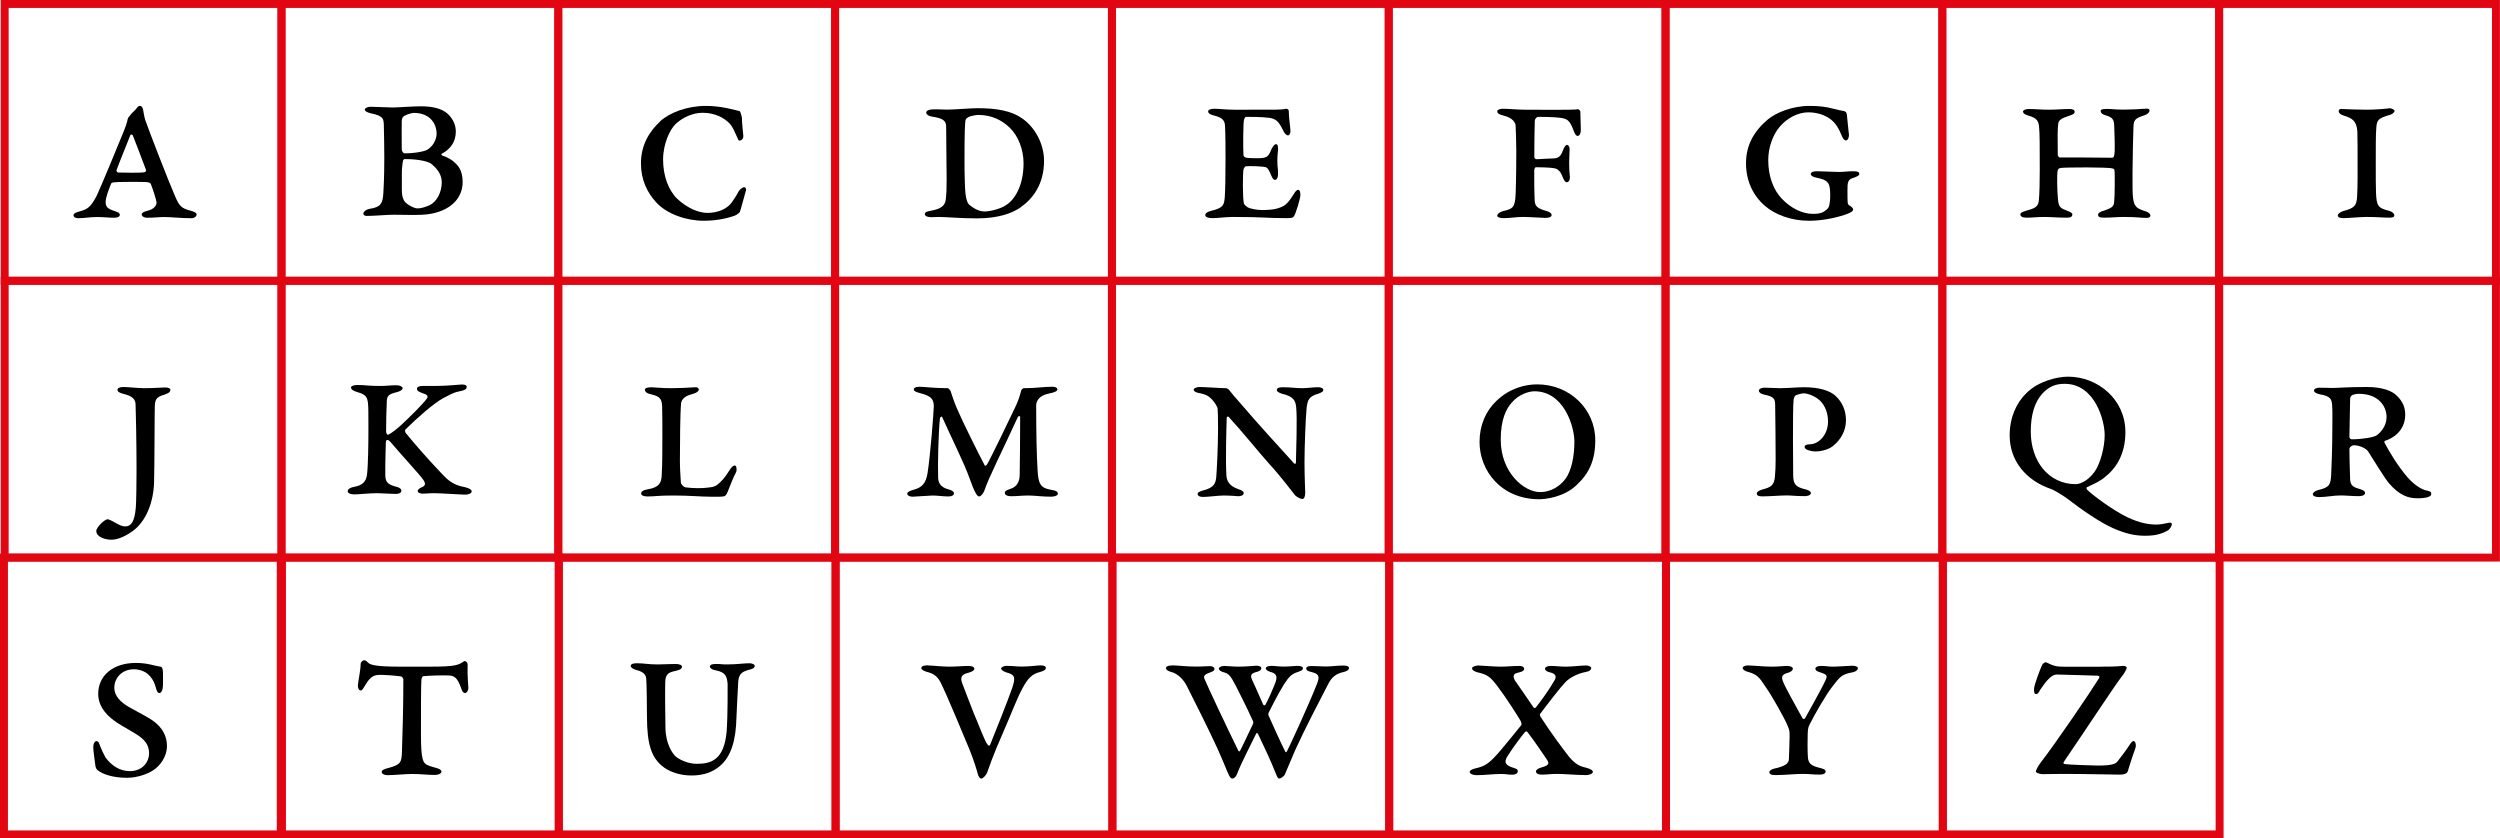 <?xml version="1.0" encoding="UTF-8"?><svg xmlns="http://www.w3.org/2000/svg" viewBox="0 0 314.93 105.61"><defs><style>.d{fill:none;stroke:#e20613;stroke-miterlimit:10;}</style></defs><g id="a"/><g id="b"><g id="c"><g><path d="M18.01,13.7c.15,1.02,.29,1.47,.35,1.59,.38,1.11,2.87,7.55,3.6,9.2,.62,1.5,.85,1.74,2.11,2.07,.53,.15,.7,.3,.7,.45,0,.24-.29,.48-.62,.48-1.41,0-2.49-.15-3.46-.15-.7,0-1.2,.09-2.14,.09-.44,0-.7-.21-.7-.42,0-.18,.21-.33,.7-.45,.88-.21,1.17-.69,1.17-1.05,0-.24-.5-1.8-.7-2.28-.06-.18-.18-.27-.7-.3-.38-.03-2.4-.03-3.4,0-.56,.03-.82,.03-.91,.18-.21,.51-.7,1.71-.7,2.31s.18,.87,1.14,1.17c.32,.12,.64,.18,.64,.48,0,.24-.32,.36-.67,.36-.76,0-1.38-.09-2.14-.09-.97,0-1.7,.15-2.43,.15-.26,0-.59-.12-.59-.36s.29-.36,.7-.48c1.03-.27,1.44-.51,2.2-1.95,.47-.96,2.87-6.77,3.25-7.73,.38-.9,.61-1.56,.67-1.95,.03-.15,.15-.33,.35-.54,.18-.27,.53-.51,.73-.78,.23-.33,.35-.36,.5-.36,.12,0,.29,.15,.32,.36Zm.38,7.7c-.53-1.44-1.52-4.01-1.67-4.37,0-.03-.23-.15-.29-.03-.53,1.38-1.32,3.24-1.76,4.46,0,.09,.09,.27,.21,.27,.53,.03,2.84,.06,3.31-.03,.09,0,.26-.15,.21-.3Z"/><path d="M55.68,19.35c-.12,.06-.09,.18,.03,.24,.73,.24,1.26,.6,1.49,.81,.44,.39,1.08,.99,1.08,2.52,0,1.86-1.23,3.06-2.64,3.62-1.17,.48-2.28,.54-3.63,.54-.7,0-1.49-.03-2.37-.03-.97,0-2.4,.15-3.46,.15-.29,0-.41-.15-.41-.3,0-.21,.32-.51,.82-.6,1.38-.21,1.61-.66,1.7-1.95,.03-.66,.12-1.83,.12-4.52,0-1.23-.03-2.91-.06-4.1-.03-.78-.06-1.14-1.7-1.47-.35-.09-.7-.24-.7-.48,0-.09,.23-.33,.79-.33,.59,0,2.14,.09,2.75,.09s2.52-.15,3.51-.15c1.55,0,2.61,.3,3.31,.87,.79,.69,1.11,1.53,1.11,2.31,0,1.35-.73,2.25-1.76,2.79Zm-3.57-5.12c-.41,0-1.2,.33-1.29,.45-.09,.09-.21,.27-.21,.57,0,.51-.03,1.98,0,3.56,0,.21,.18,.51,.38,.51,1.08,0,2.14-.18,2.63-.36,.5-.18,1.38-.99,1.38-2.16,0-.99-.64-2.58-2.9-2.58Zm2.23,6.41c-.29-.24-1.43-.6-3.31-.6-.26,0-.29,.12-.38,1.11-.03,.21-.03,.18-.03,2.61,0,.75,.06,1.11,.29,1.53,.29,.48,1.29,.96,1.64,.96,.64,0,1.08-.21,1.55-.39,.91-.42,1.55-1.62,1.55-2.91,0-1.08-.73-1.83-1.32-2.31Z"/><path d="M83.15,15.29c1.17-1.08,3.37-1.95,5.8-1.95,1.82,0,3.51,.48,4.22,.66,.12,.03,.29,.78,.29,.81,0,.78,.18,2.16,.18,2.34,0,.42-.32,.57-.47,.57-.12,0-.17-.09-.29-.39-.35-.75-.53-1.26-.94-1.74-.73-.78-1.93-1.38-3.4-1.38-1.7,0-2.96,.96-3.46,1.44-.67,.66-1.55,2.43-1.55,4.46s.67,3.86,1.79,4.94c1.26,1.17,2.69,1.77,3.78,1.77,1.26,0,2.58-.45,3.22-1.53,.21-.33,.47-.66,.67-1.08,.17-.36,.56-.63,.79-.63,.12,0,.23,.24,.21,.33-.23,.75-.64,2.4-.79,2.79-.03,.09-.38,.36-.67,.48-1.03,.36-2.37,.63-3.89,.63-2.17,0-4.63-.84-5.97-2.31-1.14-1.23-1.93-2.85-1.93-4.91,0-2.31,1.05-4.04,2.43-5.3Z"/><path d="M128.56,26.13c-1.05,.72-2.75,1.38-5.53,1.38-1.93,0-3.89-.18-4.8-.18-.32,0-.5,.03-.94,.03-.47,0-.79-.15-.79-.39,0-.3,.44-.36,.76-.42,1.73-.3,1.82-.96,1.9-1.56,.06-.63,.09-.93,.09-2.37,0-1.05-.06-5.21-.06-6.65,0-.84-.5-1.08-1.84-1.29-.38-.06-.67-.27-.67-.48,0-.27,.32-.39,.79-.42,.56-.03,1.26,.03,1.84,.03,.97,0,2.87-.18,3.84-.18,2.4,0,4.28,.33,5.62,1.29,1.61,1.11,2.75,3.21,2.75,5.33,0,2.97-1.41,4.79-2.96,5.87Zm-1.32-10c-1.03-1.02-2.37-1.65-3.98-1.65-.21,0-.94,.09-1.26,.27-.23,.12-.38,.3-.38,.42-.06,.57-.12,1.08-.12,5.21,0,1.71,.06,3.42,.12,3.98,.09,.69,.21,1.23,.53,1.47,.73,.6,1.35,.81,1.9,.81,.62,0,1.96-.3,2.69-.81,1-.6,2.2-2.34,2.2-5.27,0-1.77-.7-3.44-1.7-4.43Z"/><path d="M158.36,19.93c1.26,0,1.41-.15,1.82-1.17,.15-.27,.35-.6,.56-.6,.23,0,.26,.3,.26,.69,0,.21-.09,.6-.09,1.38,0,.87,.09,.96,.09,1.59s-.18,.84-.41,.84c-.18,0-.32-.24-.47-.6-.26-.6-.38-.87-.64-.99-.35-.12-2.08-.18-2.55-.12-.09,0-.23,.21-.29,.42-.09,.54-.12,3.56,.06,4.28,.03,.12,.38,.42,.5,.48,.18,.12,1.08,.33,1.76,.33s1.49-.06,1.87-.18c.91-.27,1.26-.42,2.11-1.77,.23-.39,.41-.6,.58-.6,.29,0,.29,.51,.29,.66,0,.48-.59,2.34-.79,2.64-.12,.21-.29,.27-.94,.27-2.75,0-2.72-.15-6.73-.15-.94,0-1.93,.15-2.64,.15-.38,0-.88-.09-.88-.39,0-.27,.35-.42,.67-.51,1.64-.39,1.7-.75,1.79-1.8,.06-.81,.09-2.76,.09-4.7,0-1.38,0-2.91-.06-4.19-.03-.63-.21-1.05-1.43-1.35-.35-.09-.7-.24-.7-.51,0-.21,.32-.33,.79-.33,.53,0,1.46,.12,2.58,.12,5.62,0,5.74,.03,6.44-.12,.18-.03,.35,.15,.35,.27,0,.87,.21,2.13,.21,2.55,0,.36-.21,.54-.29,.54-.15,0-.38-.12-.62-.6-.53-1.11-.88-1.5-1.79-1.62-.41-.03-.73-.12-2.9-.12-.12,0-.23,.27-.26,.39-.09,.45-.12,3.47-.06,4.4,0,.15,.12,.3,.35,.36,.47,.06,1.11,.06,1.38,.06Z"/><path d="M189.3,13.7c.79,0,1.82,.12,2.87,.12,1.17,0,6.24,.06,6.59-.06,.12-.03,.32,.21,.32,.3,0,.78,.06,1.62,.06,2.22,0,.66-.21,.84-.41,.84-.18,0-.32-.18-.53-.75-.41-1.14-.79-1.32-1.17-1.44-.35-.12-1.55-.21-3.28-.21-.18,0-.41,.3-.41,.48-.03,1.23-.06,2.94-.06,4.58,0,.12,.15,.27,.18,.27,.26,.03,1-.06,2.25-.09,.85-.03,1-.57,1.23-1.14,.09-.24,.29-.57,.44-.57,.21,0,.35,.24,.35,.57,0,.51-.06,1.05-.06,1.65,0,.66,.03,1.32,.09,1.8,.03,.24-.06,.69-.41,.69-.18,0-.35-.3-.5-.66-.18-.54-.5-.96-.94-1.08-.32-.09-1.29-.15-2.43-.15-.12,0-.21,.24-.21,.42,0,1.08,0,2.67,.06,3.8,.03,.66,.35,.99,1.49,1.29,.5,.15,.64,.33,.64,.51,0,.27-.41,.36-.76,.36s-1.96-.12-2.9-.12c-.85,0-1.52,.15-2.37,.15-.41,0-.82-.09-.82-.3s.29-.48,.79-.6c1.17-.27,1.35-.48,1.49-1.56,.06-.45,.12-3.23,.12-6.02,0-.93-.06-2.88-.09-3.23-.03-.3-.35-.93-1.49-1.2-.7-.18-.82-.33-.82-.57,0-.12,.26-.3,.67-.3Z"/><path d="M222.73,15.02c1-.81,2.99-1.68,5.24-1.68,1.14,0,2.14,.12,2.87,.33,.7,.18,1.14,.27,1.35,.3,.26,.03,.44,.15,.47,.51,.03,.42,.23,2.22,.26,2.52,0,.33-.15,.69-.38,.69-.21,0-.38-.21-.53-.6-.18-.36-.29-.72-.59-1.17-.85-1.35-2.4-1.77-3.63-1.77s-2.67,.69-3.63,1.86c-.76,.9-1.41,2.46-1.41,4.16,0,2.07,.67,3.8,1.73,4.88,1.11,1.17,2.55,1.89,3.89,1.89,1.02,0,1.32-.21,1.67-.48,.32-.24,.38-.51,.41-.66,.12-.6,.12-1.11,.09-1.74-.06-1.08-.35-1.41-1.73-1.68-.47-.09-.7-.27-.7-.45,0-.27,.38-.36,.76-.36,.73,0,2.02,.09,2.72,.09,.76,0,1.14-.09,1.84-.09,.53,0,.79,.06,.79,.36,0,.21-.44,.36-.67,.45-.79,.21-.82,.57-.82,1.59,0,1.74,0,1.71,.21,1.89,.23,.15,.5,.3,.5,.54,0,.18-.21,.33-.64,.51-1.26,.48-3.13,.9-4.92,.9-2.25,0-4.3-.78-5.56-1.89-1.52-1.32-2.37-3.17-2.37-5.36,0-2.31,1.03-4.07,2.78-5.54Z"/><path d="M255.56,13.73c.73,0,1.55,.09,2.52,.09s1.84-.09,2.63-.09c.41,0,.64,.12,.64,.36,0,.21-.18,.33-.64,.48-.97,.3-1.38,.54-1.43,1.02-.09,.57-.09,1.86-.06,3.92,0,.09,.12,.33,.26,.33h3.02c1.26,0,3.1,.03,3.54,.03,.18,0,.32-.06,.35-.81,.03-.93-.03-2.4-.06-3.24-.03-.75-.21-1.02-.97-1.26-.56-.15-.73-.33-.73-.6,0-.09,.06-.24,.73-.24,.73,0,1.02,.09,2.2,.09,.82,0,1.96-.06,2.75-.12,.26-.03,.47,.03,.47,.24s-.21,.45-.67,.6c-.97,.33-1.29,.48-1.35,1.29-.03,.84-.12,4.22-.12,5.84v1.89c0,2.34,.29,2.64,1.52,3.03,.64,.18,.73,.45,.73,.6s-.21,.27-.47,.27c-.79,0-1.11-.12-2.9-.12-.82,0-1.61,.09-2.43,.09-.56,0-.79-.06-.79-.39,0-.18,.23-.36,.7-.48,.94-.33,1.26-.48,1.32-1.08,.09-.66,.09-3.53,.06-3.86-.03-.3-.03-.33-.29-.39-.47-.18-6.03-.15-6.53-.06-.21,.03-.32,.18-.35,.3-.12,.6-.06,2.58,.03,3.59,.09,1.08,.32,1.17,1.23,1.53,.35,.12,.59,.27,.59,.42,0,.24-.15,.42-.67,.42-1.29,0-1.93-.09-2.84-.09-1.05,0-1.46,.09-2.28,.09-.53,0-.76-.18-.76-.39,0-.24,.23-.33,.62-.45,1.17-.33,1.58-.48,1.7-1.26,.09-.81,.12-2.52,.12-3.95,0-2.96,0-4.61-.09-5.42-.06-.63-.23-1.08-1.32-1.38-.5-.15-.7-.3-.7-.54,0-.12,.26-.3,.73-.3Z"/><path d="M295.04,13.73c.23,.03,2.28,.09,3.13,.09,.91,0,2.2-.09,2.84-.18,.21-.03,.64,.18,.64,.33,0,.21-.38,.48-.73,.54-1.41,.42-1.52,.66-1.58,1.74-.06,.66-.06,2.19-.06,4.13,0,1.71,0,3.24,.03,3.86,.06,1.71,.26,1.98,1.64,2.31,.35,.09,.67,.33,.67,.6,0,.21-.29,.27-.59,.27-.82,0-1.61-.09-2.87-.09-.85,0-2.4,.15-2.96,.15-.44,0-.7-.12-.7-.33,0-.27,.44-.48,.7-.57,1.41-.36,1.67-.69,1.73-1.83,.03-.54,.06-1.47,.06-2.46,0-3.14,0-5.24-.03-5.72-.09-1.29-.59-1.68-1.73-2.01-.53-.18-.62-.39-.62-.57,0-.12,.09-.3,.41-.27Z"/><path d="M15.55,48.75c.56,0,1.84,.15,2.58,.15,1.29,0,2.14-.09,2.69-.09,.38,0,.64,.12,.64,.27,0,.3-.18,.45-.82,.66-.97,.27-1.11,.63-1.14,1.47-.03,.57-.03,7.25-.09,9.5-.06,2.52-1,5-2.75,6.23-1.23,.87-2.14,1.05-2.63,1.05-.7,0-1.9-.3-1.9-1.11,0-.45,1.05-1.47,1.43-1.47,.15,0,.56,.21,.88,.39,.53,.3,.88,.51,1.35,.51,.7,0,1.17-.54,1.32-2.4,.06-.72,.09-3.21,.09-4.85,0-2.97-.09-7.79-.12-8.06,0-.69-.38-1.11-1.52-1.38-.56-.15-.76-.27-.76-.54,0-.24,.44-.33,.76-.33Z"/><path d="M45.04,48.5c1.17,0,1.17,.12,2.84,.12,.85,0,1.26-.09,2.08-.09,.41,0,.76,.18,.76,.36,0,.24-.38,.42-.73,.51-1,.24-1.23,.45-1.26,1.11-.06,1.17-.09,2.7-.09,3.8,0,.21,.09,.45,.23,.45s.76-.42,1.52-1.08c1.23-1.14,2.99-2.88,3.4-3.5,.21-.3-.06-.51-.5-.63-.61-.21-.76-.33-.76-.6,0-.24,.38-.33,.67-.33h1.73c1.29,0,2.99-.18,3.19-.18,.26,0,.67,0,.67,.3,0,.24-.17,.42-.97,.57-.79,.15-1.38,.54-2.08,.9-1.14,.63-3.25,2.49-4.63,3.86-.12,.09-.12,.33,.03,.51,1.05,1.29,2.78,3.26,3.89,4.43,1.35,1.44,1.82,2.04,3.57,2.37,.53,.12,.82,.33,.82,.51,0,.3-.47,.42-.82,.42-.53,0-3.1-.18-3.87-.18s-1.08,.06-1.44,.06c-.41,0-.67-.15-.67-.36,0-.15,.21-.33,.64-.51,.32-.18,.41-.42,0-.96-.47-.66-2.96-3.35-3.98-4.58-.21-.24-.32-.36-.5-.36-.12,0-.18,.18-.18,.42,0,.33-.09,2.82-.06,4.1,.03,.81,.35,1.11,1.38,1.38,.38,.09,.64,.24,.64,.51,0,.15-.12,.39-.76,.39s-1.67-.09-2.37-.09c-.91,0-2.2,.15-2.81,.15-.38,0-.82-.12-.82-.39,0-.3,.35-.48,.85-.57,1.02-.18,1.46-.66,1.58-1.5,.15-1.2,.18-4.07,.18-5.78,0-1.83,0-2.82-.06-3.29-.09-.66-.21-1.05-1.32-1.35-.62-.18-.79-.36-.82-.6,0-.15,.35-.3,.79-.3Z"/><path d="M82,48.78c.38,0,1.23,.12,2.55,.12,1,0,2.25-.06,3.04-.12,.23-.03,.44,.12,.44,.27,0,.21-.23,.45-.94,.63-.73,.18-1.23,.6-1.29,1.11-.12,1.17-.15,5.21-.15,7.19,0,.99,.06,1.92,.12,2.79,0,.18,.32,.6,.64,.63,.88,.12,2.11,.12,2.69,.03,.5-.06,.88-.06,1.29-.39,.47-.36,1-.96,1.44-1.71,.35-.57,.56-.69,.76-.69,.18,0,.26,.54,.15,.81-.35,.66-.7,1.53-1.08,2.52-.12,.3-.29,.51-.41,.54-.29,.09-.97,.06-1.84,.06-1.11,0-2.52-.15-4.57-.15s-2.28,.12-3.28,.12c-.5,0-.79-.15-.79-.36,0-.24,.17-.42,.82-.54,1.49-.24,1.7-.87,1.76-1.65,.03-.6,.09-1.14,.09-5.21,0-1.17,0-2.43-.03-3.59-.03-.9-.29-1.26-1.32-1.5-.76-.15-.85-.42-.85-.63,0-.15,.26-.27,.76-.27Z"/><path d="M115.85,48.72c.5,0,1.84,.18,3.54,.18,.12,0,.35,.3,.38,.42,.12,.36,.35,1.14,.79,2.16,.64,1.53,2.75,5.75,3.48,7.13,.03,.12,.21,.03,.29-.09,.38-.6,3.13-6.29,3.57-7.25,.38-.78,.59-1.47,.73-2.04,.03-.15,.23-.33,.32-.33,1.67,0,2.37-.18,3.63-.18,.29,0,.62,.09,.62,.33,0,.18-.23,.36-1,.51-1.35,.24-1.67,1.02-1.67,1.5,0,3.62,.06,6.26,.18,8.21,.09,1.65,.35,2.22,1.7,2.43,.62,.09,.85,.24,.85,.48,0,.3-.56,.39-.85,.39-1.11,0-2.08-.15-2.87-.15-.85,0-1.35,.09-2.17,.09-.53,0-.79-.18-.79-.42s.18-.33,.79-.54c.61-.21,1.05-.72,1.08-1.65,.03-.99,.06-4.88,.06-7.34,0-.21-.21-.15-.29-.03-1.96,4.28-3.66,7.61-4.19,9.2-.15,.45-.47,.81-.7,.81s-.59-.57-1.17-2.22c-.7-2.01-2.46-5.48-3.46-7.76-.09-.21-.23,.03-.29,.09-.2,1.86-.29,5.9-.23,7.52,.03,.51,.15,1.2,1.38,1.5,.26,.06,.61,.24,.61,.45,0,.3-.29,.42-.73,.42-.59,0-1.38-.12-1.96-.12-.38,0-2.17,.15-2.52,.15-.38,0-.67-.15-.67-.39,0-.21,.35-.36,.79-.48,1.11-.3,1.55-.84,1.76-2.07,.35-2.16,.79-7.79,.79-8.42,0-.87-.26-1.32-1.7-1.68-.7-.18-.82-.3-.82-.51,0-.12,.18-.3,.73-.3Z"/><path d="M151.1,48.75c.67,0,2.64,.15,3.31,.15,.23,0,.38,.15,.58,.42,.56,.72,1.2,1.38,1.96,2.28,.79,.96,4.6,5.18,6.09,6.8,.03,.03,.21,.06,.21-.12,.03-1.65,.18-5.57,.03-7.01-.09-.87-.41-1.35-1.82-1.68-.23-.09-.62-.21-.62-.48,0-.33,.62-.33,.7-.33,1,0,1.76,.12,2.49,.12,.59,0,1.32-.12,2.05-.12,.29,0,.62,.12,.62,.33s-.15,.3-.62,.48c-1.14,.33-1.38,.72-1.49,1.89-.12,1.14-.26,4.97-.26,6.71s.09,3.65,.09,3.86c0,.48-.12,.81-.38,.81-.2,0-.64-.24-.88-.45-.5-.6-1.64-2.19-3.25-3.95-1.35-1.5-3.4-4.07-5.12-5.93-.06-.09-.26-.09-.26,.12-.03,1.02-.17,5.36-.03,7.34,.09,.96,.76,1.38,1.64,1.68,.32,.12,.53,.24,.53,.45,0,.3-.41,.39-.67,.39-.09,0-1-.09-1.82-.09-.73,0-1.96,.18-2.61,.18-.38,0-.7-.09-.7-.39,0-.15,.12-.27,.67-.42,1.41-.36,1.58-.9,1.67-1.65,.06-.75,.23-3.59,.23-6.2,0-1.41-.03-2.25-.06-2.49s-.47-.99-1.05-1.44c-.26-.21-.59-.36-1.2-.48-.53-.09-.76-.24-.76-.48,0-.12,.35-.3,.73-.3Z"/><path d="M200.96,55.46c0,2.49-.76,4.16-2.34,5.63-1.61,1.56-3.98,1.8-4.71,1.8-4.83,0-7.53-3.62-7.53-7.22,0-2.1,.79-3.89,2.11-5.15,1.7-1.65,3.69-2.1,5.15-2.1,4.1,0,7.32,3.12,7.32,7.04Zm-10.48-4.79c-.73,.78-1.43,2.16-1.43,4.7,0,4.22,2.99,6.62,4.95,6.62,.7,0,2.08-.21,3.19-1.65,.79-1.05,1.14-2.91,1.14-4.73s-1.29-6.32-5.04-6.32c-.7,0-1.96,.39-2.81,1.38Z"/><path d="M222.38,48.84c.61,0,1.26,.06,1.84,.06,1,0,2.2-.12,3.02-.12,1.93,0,3.25,.42,3.98,1.08,.91,.84,1.32,1.92,1.32,3.09,0,1.38-.73,2.46-1.46,3.08-.62,.63-1.76,.84-2.37,.84-.32,0-.61-.06-.91-.15-.35-.12-.47-.27-.47-.42,0-.18,.18-.33,.64-.33,1.14,0,2.31-1.2,2.31-2.85,0-1.11-.38-2.01-.97-2.61-.53-.54-1.52-.96-2.11-.96-.23,0-.79,.15-1.02,.27-.09,.06-.21,.33-.23,.48-.15,1.14-.06,8.87-.06,9.5,0,1.23,.32,1.56,1.61,1.86,.32,.09,.62,.24,.62,.45,0,.3-.5,.39-.73,.39-1.2,0-1.73-.09-2.28-.09-.76,0-2.25,.12-3.1,.12-.47,0-.7-.09-.7-.36,0-.18,.15-.33,.7-.51,1.08-.27,1.49-.54,1.58-1.62,.06-.75,.09-1.17,.09-2.1,0-.63-.03-6.32-.06-6.95-.03-.72-.09-1.02-1.43-1.29-.38-.09-.62-.27-.62-.48,0-.33,.56-.39,.82-.39Z"/><path d="M267.74,54.43c0,2.37-.85,4.25-2.43,5.54-.73,.66-1.41,.93-2.37,1.38-.15,.06-.12,.18,0,.36,.5,.51,2.96,2.43,5.09,3.47,1.55,.72,2.67,.9,3.63,.9,.56,0,1.14-.15,1.46-.21,.26-.06,.47-.03,.47,.15,0,.3-.32,.69-.47,.78-.73,.42-1.52,.69-2.87,.69s-2.49-.27-4.01-.93c-1.73-.75-4.07-2.4-5.65-3.62-.64-.48-1.73-1.17-2.25-1.35-3.07-1.05-5.18-3.5-5.18-6.74,0-2.22,.82-4.1,2.14-5.36,1.49-1.47,3.84-2.04,5.21-2.04,3.75,0,7.23,2.85,7.23,6.98Zm-10.51-4.79c-.88,.99-1.41,2.52-1.41,4.73,0,3.68,2.2,6.62,5.68,6.62,.35,0,1.43-.24,2.4-1.62,.64-.93,1.23-2.94,1.23-4.58,0-1.77-1.2-6.44-5.04-6.44-1.11,0-1.96,.3-2.87,1.29Z"/><path d="M292.21,48.84c.7,0,1.32,.03,1.64,.03,.7,0,1.84-.12,4.28-.12,1.9,0,3.19,.45,3.81,1.11,.73,.69,1.05,1.47,1.05,2.37,0,2.1-1.64,3.02-2.52,3.29-.06,.03-.15,.15-.12,.18,.58,1.14,1.76,3.09,2.96,4.46,.67,.75,1.61,1.5,2.43,1.65,.44,.09,.53,.15,.53,.42,0,.36-.67,.54-1.76,.54-1.2,0-2.28-.42-3.54-1.86-.53-.6-2.17-3.29-2.63-4.01-.26-.42-1.11-.81-1.79-.81-.12,0-.26,.03-.47,.21-.06,.06-.12,.15-.12,.24,0,.63,.03,2.22,.09,3.83,.03,.9,.53,1.02,1.29,1.26,.23,.06,.59,.21,.59,.45,0,.36-.5,.42-.79,.42-.94,0-1.55-.09-2.28-.09-.91,0-1.82,.21-2.72,.21-.5,0-.79-.15-.79-.36,0-.18,.23-.42,.73-.54,1.32-.33,1.52-.6,1.58-1.92,.03-.6,.15-3.21,.15-6.02,0-1.29,.03-2.04-.03-2.76-.06-.63-.09-1.11-1.55-1.35-.44-.09-.73-.27-.73-.48s.35-.36,.73-.36Zm4.13,.93c-.15,.06-.29,.24-.29,.48,0,.3-.09,4.49-.09,4.76,0,.18,.12,.33,.29,.33,1.29,0,2.78-.24,3.16-.51,.44-.33,1.23-1.11,1.23-2.31,0-1.26-.94-2.91-3.48-2.91-.29,0-.61,.06-.82,.15Z"/><path d="M54.17,83.98c3.31,0,3.57-.21,4.3-.69,.12-.06,.44,.09,.44,.45-.06,1.35,.09,2.58,.09,2.91,0,.42-.26,.66-.41,.66-.21,0-.38-.21-.47-.54-.53-1.56-1-1.65-1.61-1.68-.61-.03-2.25,0-3.19,.09-.12,0-.21,.27-.23,.42-.06,.45-.06,3.77-.06,6.83,0,1.65,.06,2.64,.21,3.15,.18,.69,.44,.81,1.64,1.14,.53,.12,.73,.3,.73,.51s-.41,.39-.79,.39c-1.23,0-1.52-.12-2.93-.12-.76,0-2.34,.15-3.08,.15-.41,0-.73-.18-.73-.42s.44-.39,.82-.48c1.64-.42,1.67-.78,1.73-1.95,.09-2.64,.18-5.75,.18-9.23,0-.06-.12-.33-.29-.36-.53-.09-2.34-.24-2.96-.18-.56,.06-.97,.33-1.46,1.14-.35,.54-.44,.81-.67,.81s-.35-.36-.35-.6c.03-.57,.35-1.98,.35-2.7,0-.36,.35-.51,.44-.51,.21,0,.41,.21,.53,.33,.26,.24,.88,.48,3.95,.48h3.84Z"/><path d="M20.24,83.98c.2,.03,.29,.39,.29,.72,0,.87,.03,1.56-.03,1.95-.09,.57-.32,.66-.41,.66-.26,0-.38-.36-.47-.72-.23-.87-.62-1.35-1-1.68-.38-.33-1.05-.6-1.76-.6-1.46,0-2.46,1.05-2.46,2.34,0,1.02,.82,1.83,1.82,2.4,.94,.54,1.73,.93,2.58,1.44,1.23,.72,2.23,1.83,2.23,3.5,0,1.38-.91,2.52-1.76,3.06-.62,.42-1.96,.93-3.25,.93-1.76,0-3.02-.42-3.69-.93-.23-.15-.29-.45-.32-.63-.03-.36-.26-1.8-.26-2.25,0-.57,.21-.81,.41-.81,.26,0,.35,.33,.47,.66,.15,.39,.44,1.02,.67,1.41,.73,.99,1.76,1.71,3.05,1.71,1.64,0,2.43-1.2,2.43-2.22,0-1.17-.61-1.8-1.7-2.49-.88-.54-1.67-.96-2.31-1.38-1.05-.69-2.4-1.86-2.4-3.65,0-2.25,1.82-3.89,4.74-3.89,1.49,0,2.31,.36,3.13,.48Z"/><path d="M80.23,83.55c.91,0,1.41,.15,2.61,.15,.97,0,1.46-.06,2.22-.06,.62,0,.85,.18,.85,.33,0,.21-.12,.39-.79,.54-.85,.18-1.32,.36-1.32,1.5-.03,1.71,0,3.8,.03,5.72,.03,1.95,.88,3.24,1.35,3.62,.56,.42,1.58,.87,2.58,.87,1.87,0,3.46-.51,3.78-4.1,.15-2.16,.12-5.6,.12-5.96-.09-.96-.23-1.5-1.61-1.74-.32-.06-.62-.24-.62-.45,0-.27,.38-.33,.76-.33,.73,0,.64,.06,1.38,.06,1.17,0,2.2-.15,2.84-.15,.44,0,.67,.21,.67,.3,0,.3-.29,.42-.67,.51-1.08,.27-1.41,.63-1.43,1.86-.03,.84-.15,2.46-.21,4.25-.06,2.49-.56,4.79-2.11,6.05-.85,.72-1.99,1.17-3.54,1.17s-2.93-.51-3.75-1.23c-1.23-1.05-1.87-2.55-1.87-6.2,0-.81-.03-4.22-.09-4.76-.03-.3-.12-.84-1.29-1.11-.35-.09-.67-.33-.67-.48,0-.27,.32-.36,.79-.36Z"/><path d="M116.91,83.83c.56,0,1.73,.15,2.67,.15,.88,0,1.73-.09,2.4-.09,.58,0,.76,.18,.76,.36s-.21,.33-.67,.48c-1.14,.24-1.08,.75-.82,1.44,.38,.96,.82,2.19,1.43,3.71,.67,1.53,1.38,3.54,1.73,3.92,.12,.12,.23,.27,.35-.06,.35-.84,2.28-5.69,2.75-7.07,.44-1.35,.38-1.68-.79-1.98-.26-.09-.61-.3-.61-.48,0-.09,.23-.33,.7-.33,.79,0,1.17,.09,1.9,.09,1.03,0,1.93-.15,2.4-.15,.32,0,.64,.09,.64,.3,0,.3-.35,.42-.76,.54-.94,.24-1.49,.72-2.23,2.13-.67,1.23-1.43,3.29-2.37,5.42-1.41,3.17-1.87,4.7-2.02,5.06-.12,.36-.53,.81-.76,.81-.21,0-.38-.33-.44-.6-.06-.24-.5-1.77-1.08-3.15-.67-1.59-2.72-6.59-3.6-8.36-.35-.66-.76-1.11-1.79-1.35-.26-.09-.64-.24-.64-.45,0-.3,.44-.36,.85-.36Z"/><path d="M160.54,86.28c.5-1.08,.26-1.44-.53-1.65-.26-.06-.56-.27-.56-.42,0-.18,.21-.33,.73-.33,.38,0,.82,.09,1.55,.09s1.35-.09,1.7-.09c.56,0,.7,.18,.7,.27,0,.3-.26,.36-.67,.51-.7,.24-1.05,.51-1.7,1.53-.21,.36-.73,1.14-1.9,3.5-.12,.18-.09,.36-.03,.51,.62,1.38,1.49,3.32,2.08,4.49,.09,.15,.18,.03,.23-.09,.29-.54,2.69-5.72,3.75-8.42,.44-1.08,.18-1.29-.7-1.53-.26-.06-.64-.15-.64-.42s.35-.33,.64-.33c.53,0,1.41,.06,1.82,.06,.67,0,1.52-.12,2.2-.12,.38,0,.73,.09,.73,.3,0,.3-.38,.45-.79,.54-.7,.18-1.35,.48-1.87,1.56-1.35,2.61-2.84,5.45-4.13,8.27-.53,1.26-.88,2.07-1.26,2.97-.09,.3-.56,.6-.73,.6s-.29-.24-.38-.48c-.7-1.77-1.46-3.38-2.28-5.09-.09-.21-.21-.21-.26-.09-.64,1.35-1.84,3.59-2.4,5.06-.09,.27-.32,.6-.62,.6-.17,0-.35-.27-.44-.51-.15-.24-.56-1.38-1.41-3.26-.82-1.83-3.37-6.95-3.89-7.94-.38-.75-1.11-1.5-1.9-1.71-.35-.09-.7-.24-.7-.51,0-.15,.21-.33,.88-.33,.47,0,1.7,.15,2.84,.15,.97,0,1.55-.06,1.76-.06,.41,0,.62,.15,.62,.33s-.03,.3-.64,.51c-.32,.12-.82,.3-.62,.75,.44,1.05,2.72,5.9,4.28,9.08,.06,.12,.18,.09,.23-.03,.15-.27,.76-1.56,1.58-3.29,.06-.15,.12-.24,.03-.42-.82-1.83-1.93-3.98-2.17-4.46-.67-1.29-.91-1.53-1.49-1.68-.41-.12-.64-.27-.64-.48,0-.18,.35-.33,.7-.33,.29,0,1.05,.09,1.76,.09,1.02,0,2.08-.12,2.28-.12,.35,0,.61,.12,.61,.3s-.12,.36-.56,.48c-.76,.18-.85,.45-.62,.96,.21,.42,.73,1.62,1.41,3.15,.06,.12,.23,.15,.29,.03,.47-.9,.82-1.71,1.14-2.49Z"/><path d="M186.17,83.83c.38,0,2.02,.15,2.84,.15,.94,0,1.43-.09,2.43-.09,.23,0,.56,.09,.56,.36,0,.21-.18,.36-.73,.48-.7,.12-.7,.51-.41,1.02,.47,.69,1.58,2.25,2.31,3.35,.09,.15,.23,.09,.32,0,.59-.75,1.61-2.13,2.31-3.35,.32-.51,.21-.87-.53-1.05-.21-.03-.64-.18-.64-.48,0-.18,.32-.33,.67-.33,.76,0,1.17,.09,1.99,.09,.67,0,2.02-.15,2.49-.15,.41,0,.67,.18,.67,.3,0,.27-.26,.45-.64,.51-1.11,.21-2.05,.72-2.61,1.29-.61,.63-2.25,2.75-3.19,4.01-.03,.03-.03,.24,.06,.36,1.35,2.1,2.93,4.19,3.54,4.97,.82,.99,1.38,1.26,2.2,1.44,.44,.12,.85,.3,.85,.51,0,.3-.59,.42-.82,.42-1.17,0-2.81-.15-3.63-.15-1.08,0-1.14,.09-1.96,.09-.5,0-.76-.15-.76-.42,0-.12,.15-.33,.67-.48,1.17-.3,.94-.63,.67-1.05-.53-.78-1.44-2.13-2.34-3.32-.15-.24-.29-.21-.41-.06-.32,.36-1.46,1.86-2.23,3.09-.41,.72-.18,1.08,.79,1.38,.56,.15,.56,.3,.56,.45,0,.3-.38,.42-.64,.42-.82,0-.62-.09-1.49-.09-1.08,0-1.96,.15-3.02,.15-.61,0-.91-.24-.91-.39,0-.27,.47-.42,.91-.51,1.08-.27,1.61-.6,3.08-2.34,1.05-1.26,1.84-2.22,2.52-3.08,.06-.09-.03-.42-.09-.51-.41-.69-1.7-2.76-2.96-4.43-.91-1.17-1.23-1.41-2.52-1.71-.38-.12-.64-.24-.64-.54,0-.12,.44-.3,.73-.3Z"/><path d="M220.23,83.83c.58,0,2.02,.15,2.9,.15,1,0,1.43-.09,2.05-.09,.35,0,.67,.15,.67,.33,0,.24-.29,.45-.64,.54-.85,.21-.79,.63-.59,1.11,.23,.63,1.52,2.94,2.46,4.64,.06,.09,.26,.06,.29,0,.15-.27,2.14-3.8,2.58-4.79,.29-.6,.21-.75-.64-1.02-.53-.15-.62-.3-.62-.48s.26-.33,.7-.33c.73,0,.79,.09,1.64,.09,.47,0,2.14-.12,2.31-.12,.26,0,.7,.09,.7,.3,0,.33-.47,.51-.7,.54-1.38,.24-1.61,.63-2.52,1.8-.79,.99-2.28,3.59-2.87,4.79-.12,.24-.2,.42-.23,1.11-.03,.66-.03,2.4,.03,3.08,.09,.72,.44,.99,1.41,1.23,.47,.12,.82,.21,.82,.48,0,.21-.23,.39-.76,.39-.91,0-1.11-.09-2.2-.09-.82,0-2.31,.15-3.37,.15-.5,0-.76-.09-.76-.39,0-.12,.21-.33,.59-.42,1.52-.33,1.84-.69,1.87-1.2,.03-.57,.09-2.4,.09-2.88,0-.72-.03-.75-.21-1.23-.38-.99-2.14-4.07-2.78-4.94-.82-1.26-1.08-1.62-2.28-1.95-.44-.12-.64-.3-.64-.51,0-.12,.26-.3,.7-.3Z"/><path d="M264.63,83.98c.64,0,1.87,0,2.75-.09,.32-.03,.53,.09,.53,.24s-.35,.78-.62,1.08c-.91,1.17-4.92,7.28-7.26,10.69-.18,.27-.09,.33,.15,.36,.32,.06,3.48,.18,4.1,.18,1.84,0,2.2-.24,2.43-.48,.26-.33,1.05-1.35,1.38-1.86s.5-.75,.67-.75c.26,0,.38,.54,.23,.93-.56,1.53-.88,2.7-.94,2.85-.03,.15-.18,.45-1.02,.45-.62,0-4.42-.09-7.03-.09-1.46,0-1.96,.03-2.63,.03-.53,0-.91-.21-.91-.33s.21-.57,.53-1.02c2.02-2.61,6.33-8.96,7.44-10.75,.12-.27-.12-.3-.18-.3,.03,0-4.77-.15-5.15-.15-.64,0-1.29,.72-2.11,1.95-.12,.21-.23,.51-.5,.51s-.26-.36-.26-.63c0-.48,.76-2.49,1.03-3.05,.06-.15,.38-.36,.47-.33,1,.48,1.26,.57,2.4,.57h4.51Z"/><rect class="d" x=".59" y=".5" width="34.87" height="34.87"/><rect class="d" x="35.46" y=".5" width="34.87" height="34.87"/><rect class="d" x="70.33" y=".5" width="34.87" height="34.87"/><rect class="d" x="105.2" y=".5" width="34.87" height="34.87"/><rect class="d" x="140.07" y=".5" width="34.87" height="34.87"/><rect class="d" x="174.94" y=".5" width="34.87" height="34.87"/><rect class="d" x="209.81" y=".5" width="34.87" height="34.87"/><rect class="d" x="244.68" y=".5" width="34.87" height="34.87"/><rect class="d" x="279.55" y=".5" width="34.87" height="34.87"/><rect class="d" x=".59" y="35.37" width="34.87" height="34.87"/><rect class="d" x="35.46" y="35.37" width="34.87" height="34.87"/><rect class="d" x="70.33" y="35.37" width="34.87" height="34.87"/><rect class="d" x="105.2" y="35.37" width="34.87" height="34.87"/><rect class="d" x="140.07" y="35.37" width="34.87" height="34.87"/><rect class="d" x="174.94" y="35.37" width="34.87" height="34.87"/><rect class="d" x="209.81" y="35.37" width="34.87" height="34.87"/><rect class="d" x="244.68" y="35.37" width="34.87" height="34.87"/><rect class="d" x="279.55" y="35.37" width="34.87" height="34.87"/><rect class="d" x="35.52" y="70.24" width="34.87" height="34.87"/><rect class="d" x=".5" y="70.24" width="34.87" height="34.87"/><rect class="d" x="70.39" y="70.24" width="34.87" height="34.87"/><rect class="d" x="105.26" y="70.24" width="34.87" height="34.87"/><rect class="d" x="140.13" y="70.24" width="34.87" height="34.87"/><rect class="d" x="175" y="70.24" width="34.87" height="34.87"/><rect class="d" x="209.87" y="70.24" width="34.87" height="34.87"/><rect class="d" x="244.74" y="70.24" width="34.87" height="34.87"/></g></g></g></svg>